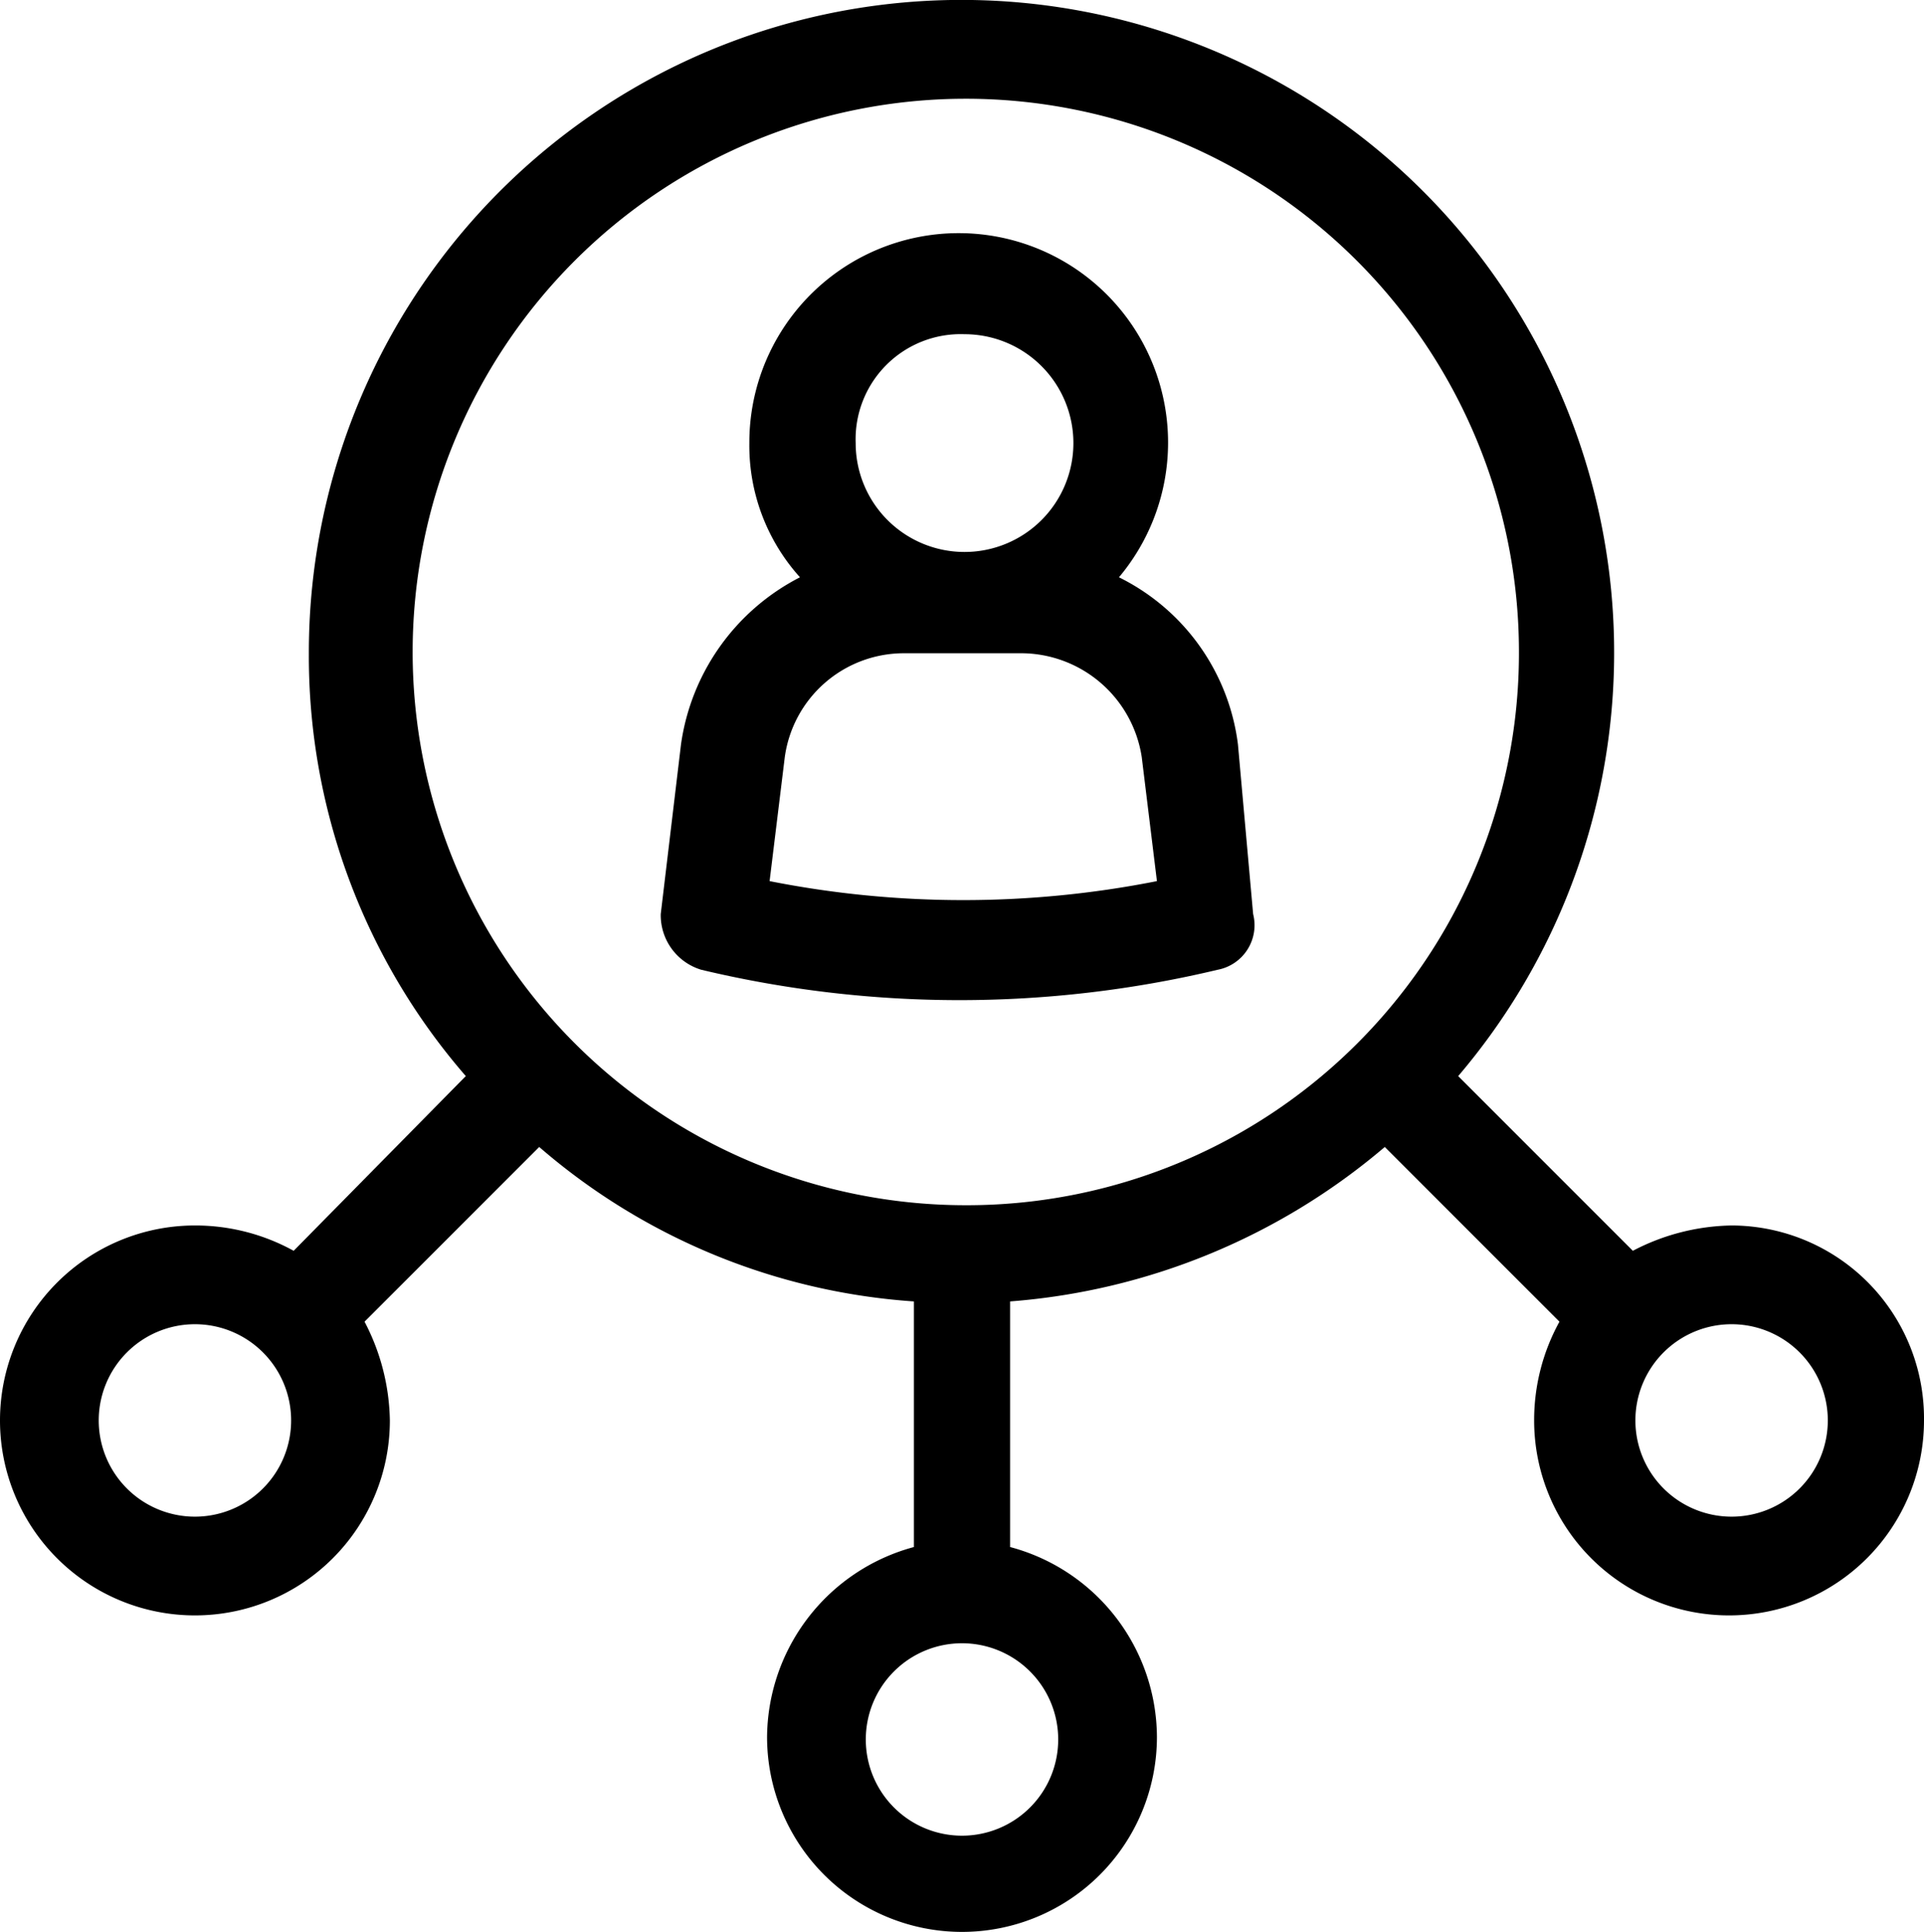 <svg xmlns="http://www.w3.org/2000/svg" width="76" height="76.3" viewBox="0 0 76 76.3">
  <g>
    <path className="circleDraw" d="M96.9,73.8a8.68,8.68,0,0,0-3.9,1l-6.9-6.9A25.78,25.78,0,1,0,40.7,51.2a25.3,25.3,0,0,0,6.2,16.7l-6.8,6.9a8.05,8.05,0,0,0-3.9-1,7.7,7.7,0,1,0,7.7,7.7,8.68,8.68,0,0,0-1-3.9l6.9-6.9a25.22,25.22,0,0,0,14.8,6.1v9.7A7.83,7.83,0,0,0,58.8,94a7.7,7.7,0,0,0,15.4,0,7.8,7.8,0,0,0-5.8-7.5V76.8a25.87,25.87,0,0,0,14.8-6.1l6.9,6.9a8.05,8.05,0,0,0-1,3.9,7.7,7.7,0,0,0,15.4,0A7.62,7.62,0,0,0,96.9,73.8ZM36.2,85.3A3.8,3.8,0,1,1,40,81.5,3.8,3.8,0,0,1,36.2,85.3Zm34.1,8.8a3.8,3.8,0,1,1-3.8-3.8A3.8,3.8,0,0,1,70.3,94.1ZM66.6,73A21.85,21.85,0,1,1,88.5,51.1,21.81,21.81,0,0,1,66.6,73ZM96.9,85.3a3.8,3.8,0,1,1,3.8-3.8A3.8,3.8,0,0,1,96.9,85.3Z" transform="translate(-28.5 -25.4)"/>
    <path d="M77.4,54.8a8.55,8.55,0,0,0-4.7-6.6,8.27,8.27,0,1,0-14.6-5.3,7.76,7.76,0,0,0,2,5.3,8.79,8.79,0,0,0-4.7,6.6l-.8,6.7a2.25,2.25,0,0,0,1.6,2.2,43.95,43.95,0,0,0,20.4,0A1.79,1.79,0,0,0,78,61.5ZM66.6,38.6a4.3,4.3,0,1,1-4.3,4.3A4.15,4.15,0,0,1,66.6,38.6ZM58.9,60.2l.6-4.9a4.75,4.75,0,0,1,4.7-4.1h4.7a4.83,4.83,0,0,1,4.7,4.1l.6,4.9A39.39,39.39,0,0,1,58.9,60.2Z" transform="translate(-28.5 -25.4)"/>
  </g>
</svg>

